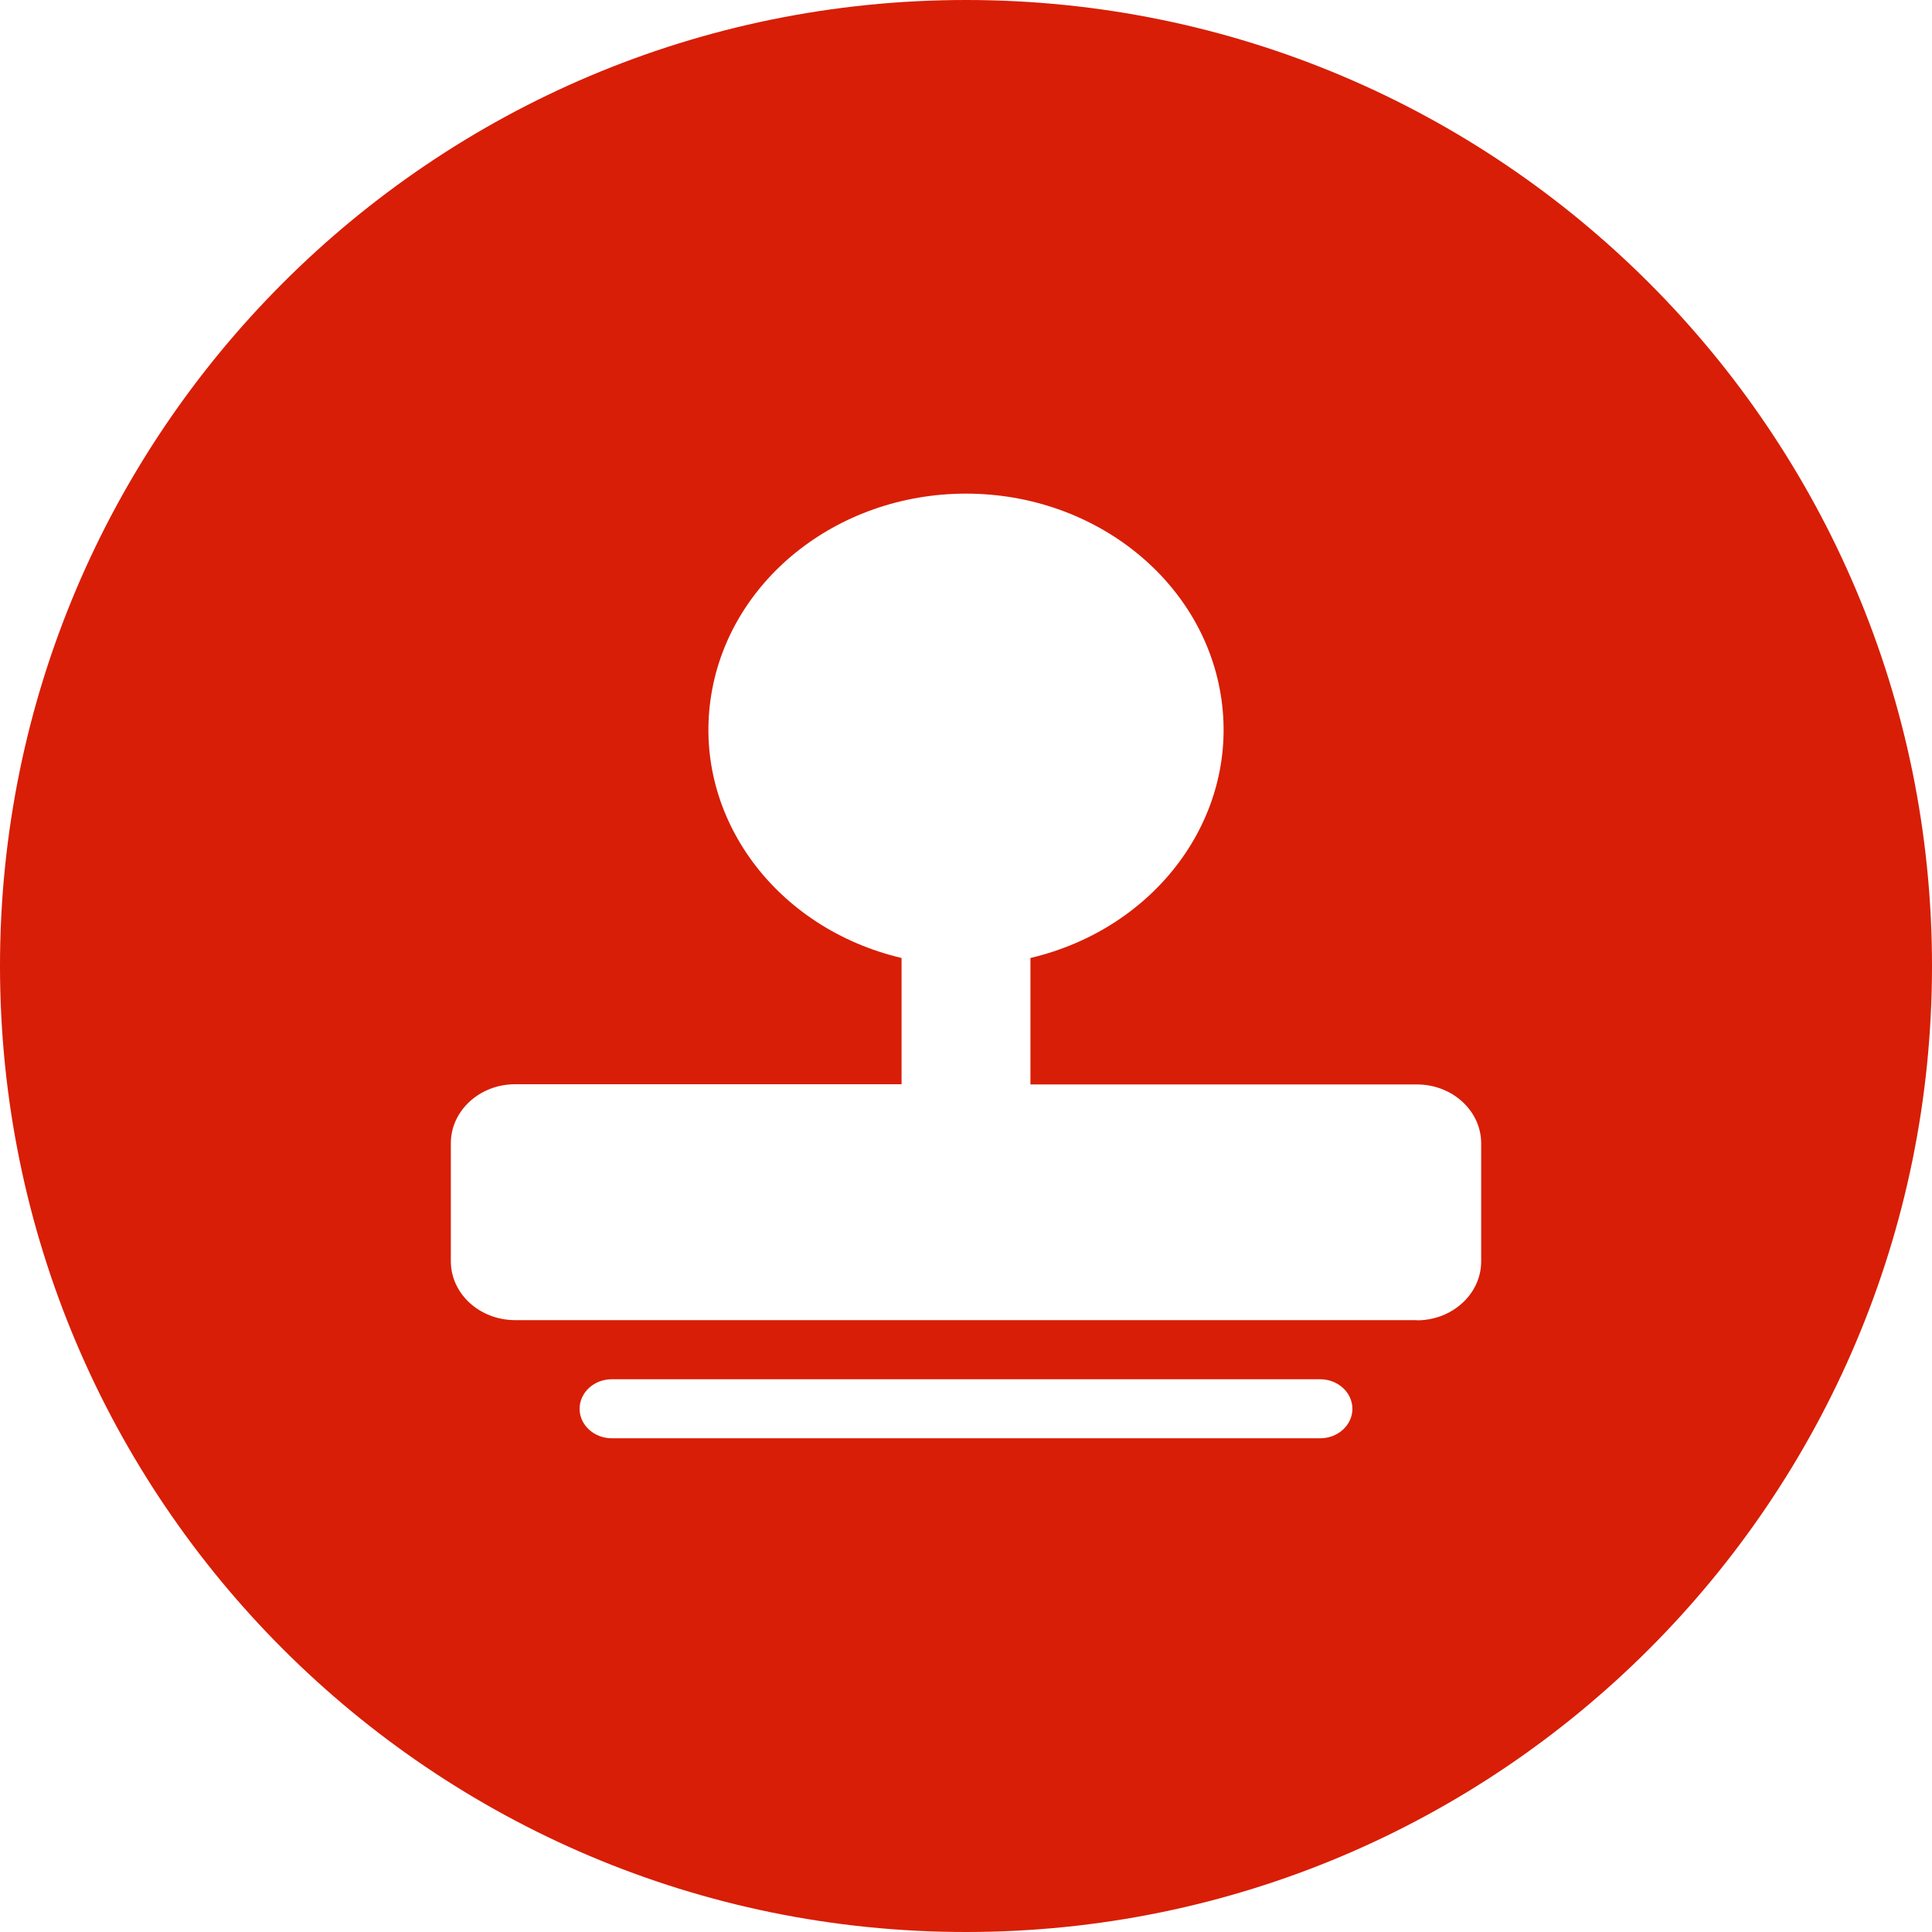 <?xml version="1.0" standalone="no"?><!DOCTYPE svg PUBLIC "-//W3C//DTD SVG 1.1//EN" "http://www.w3.org/Graphics/SVG/1.1/DTD/svg11.dtd"><svg t="1611544033340" class="icon" viewBox="0 0 1024 1024" version="1.1" xmlns="http://www.w3.org/2000/svg" p-id="24122" width="32" height="32" xmlns:xlink="http://www.w3.org/1999/xlink"><defs><style type="text/css"></style></defs><path d="M512 1024C229.222 1024 0 794.778 0 512S229.222 0 512 0s512 229.222 512 512-229.222 512-512 512z m238.95-324.198c18.842 0 34.099-14.029 34.099-31.232v-62.566c0-17.254-15.258-31.232-34.099-31.232h-204.8V507.75c66.56-15.718 109.978-74.342 101.274-136.806C638.771 308.531 580.762 261.632 512 261.632s-126.771 46.848-135.424 109.312c-8.704 62.464 34.714 121.088 101.274 136.806v66.918h-204.8c-18.842 0-34.099 14.029-34.099 31.283v62.515c0 17.254 15.258 31.232 34.099 31.232h477.901z m-426.701 31.232c-9.421 0-17.05 7.014-17.05 15.667 0 8.602 7.68 15.616 17.05 15.616h375.501c9.421 0 17.05-7.014 17.05-15.616 0-8.653-7.68-15.667-17.05-15.667H324.25z" fill="#d81e06" p-id="24123" data-spm-anchor-id="a313x.7781069.0.i20" class="selected"></path></svg>